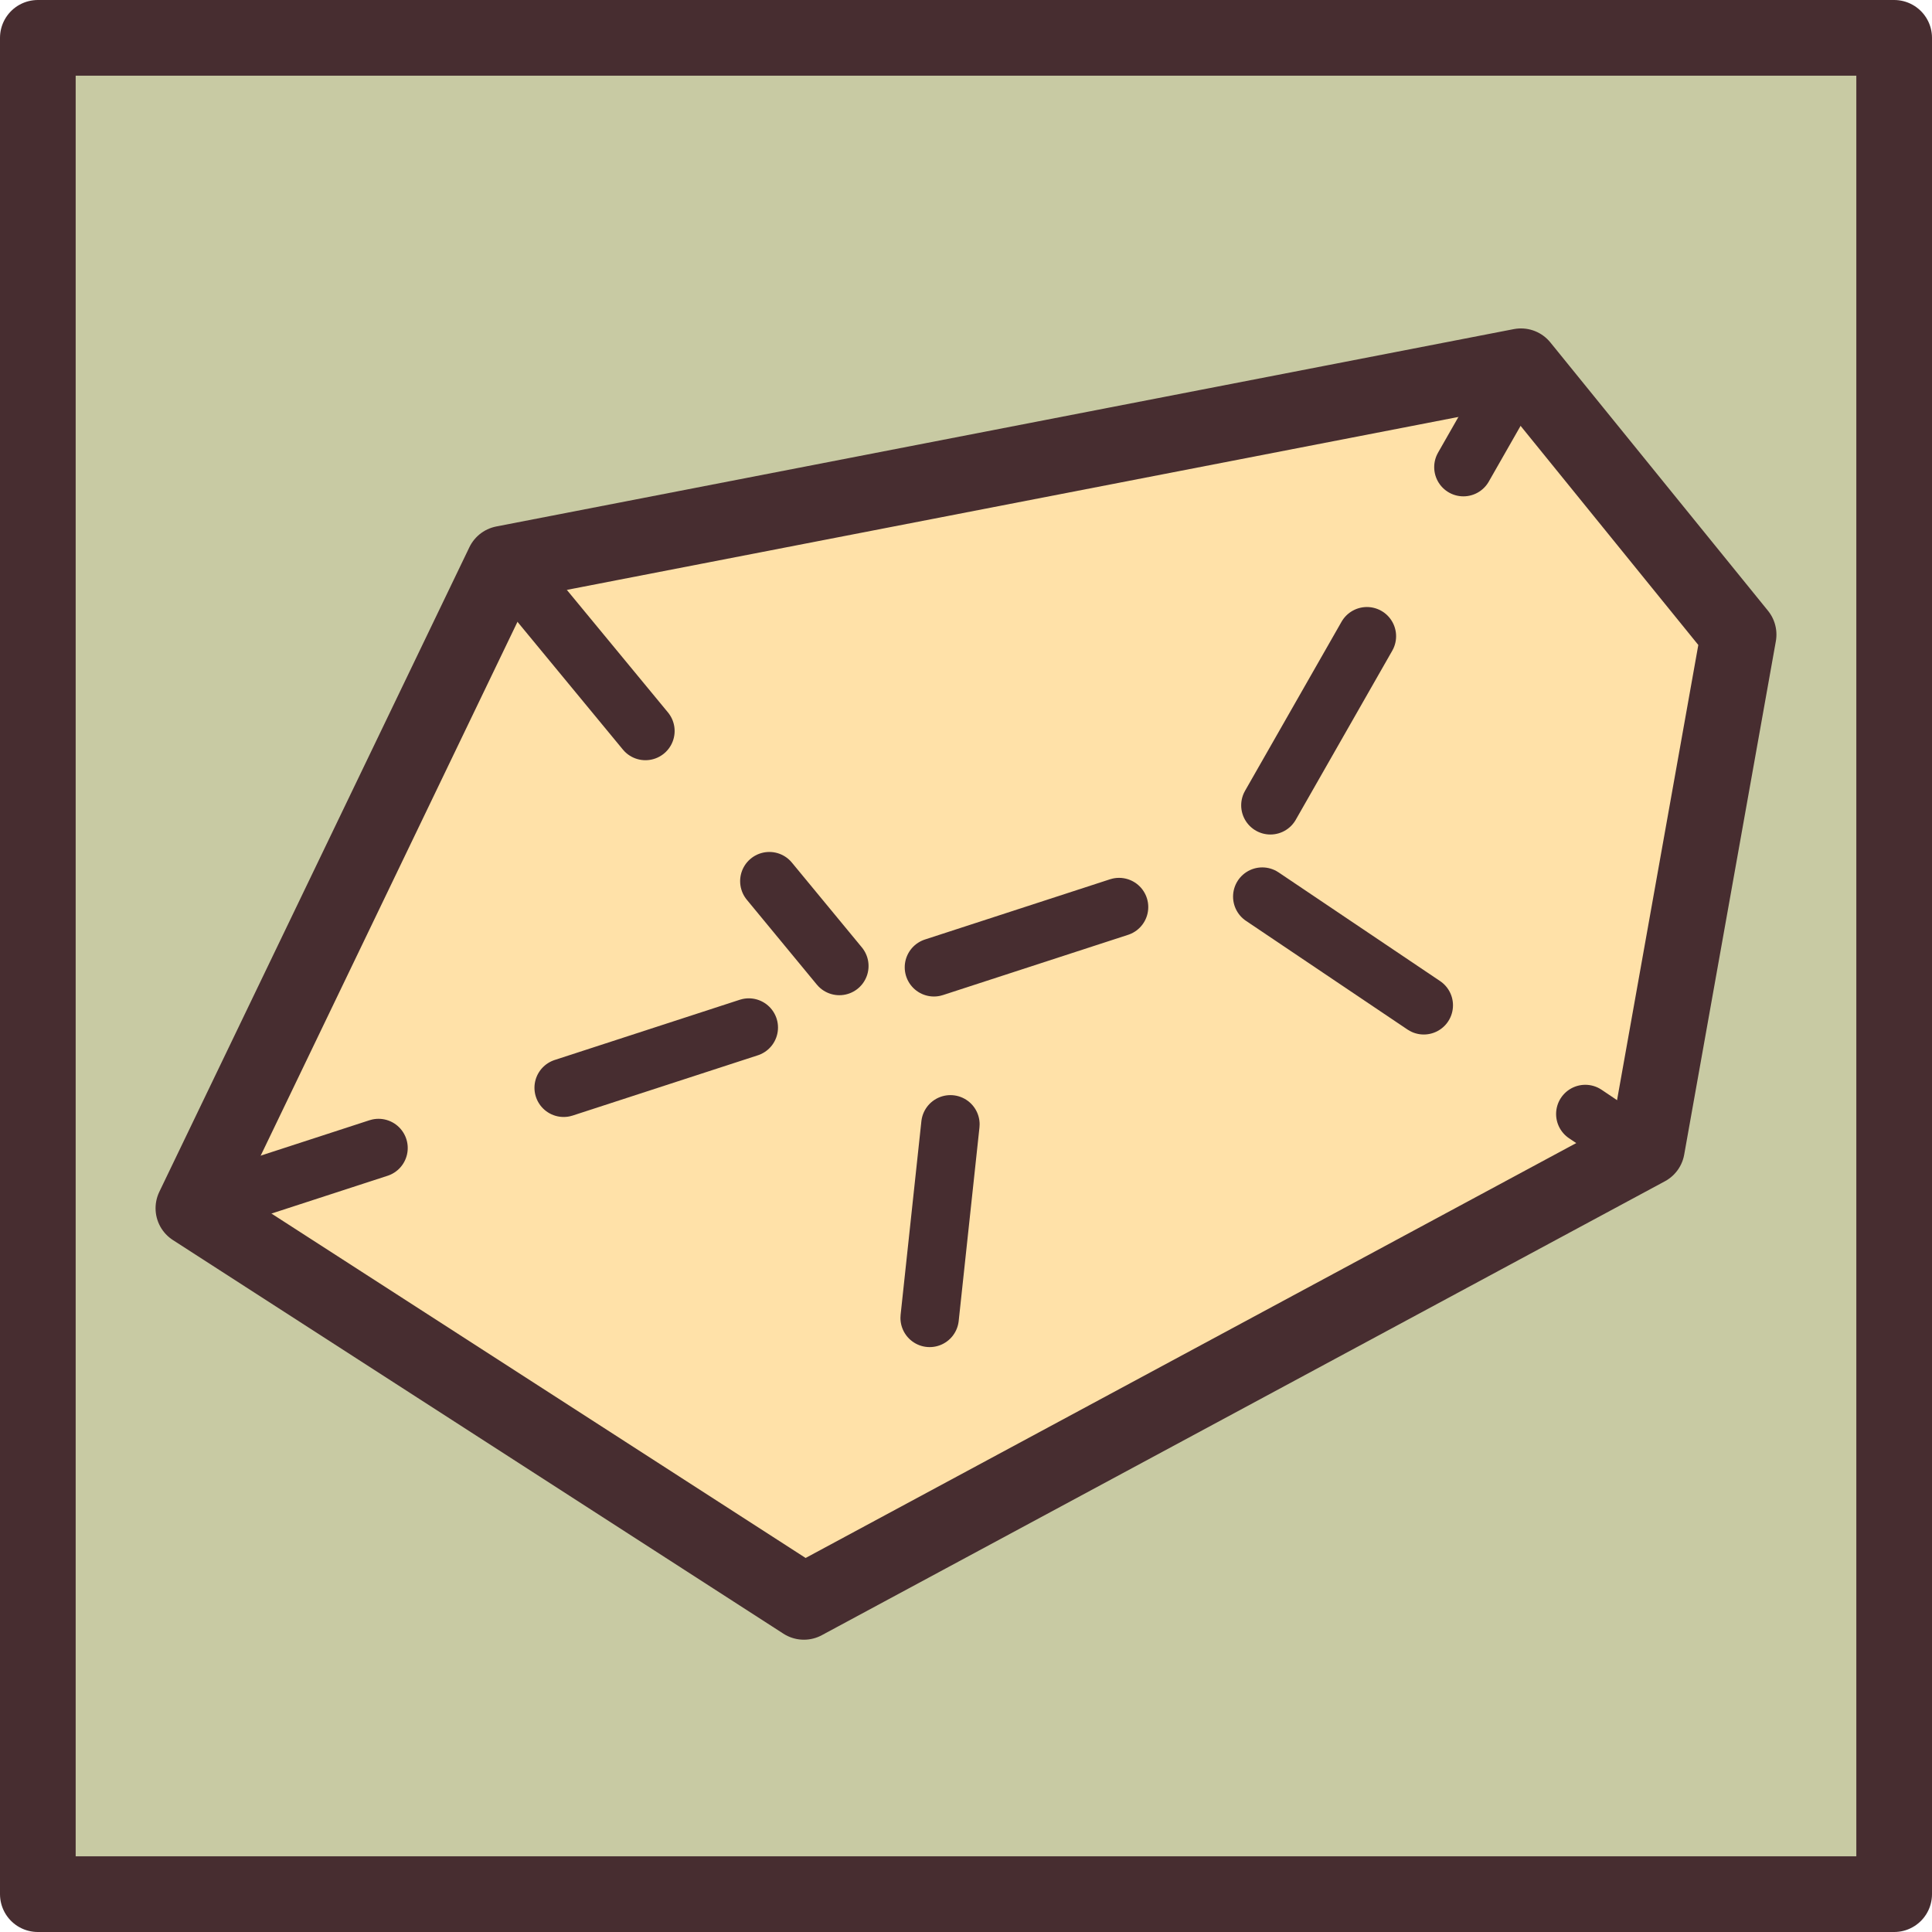 <svg xmlns="http://www.w3.org/2000/svg" viewBox="0 0 153.182 153.182"><g id="Layer_2" data-name="Layer 2"><g id="region"><rect x="3" y="3" width="147.182" height="147.182" fill="#c8caa3" stroke="#472d30" stroke-linecap="round" stroke-linejoin="round" stroke-width="6"/><polygon points="39.92 44.688 120.593 29.04 137.848 50.314 130.581 91.019 63.738 127.007 15.334 95.798 39.92 44.688" fill="#ffe1a8" stroke="#472d30" stroke-linecap="round" stroke-linejoin="round" stroke-width="6"/><polyline points="15.334 95.798 97.807 68.963 120.593 29.04" fill="none" stroke="#472d30" stroke-linecap="round" stroke-linejoin="round" stroke-width="4.631" stroke-dasharray="15.436"/><line x1="100.081" y1="71.089" x2="128.044" y2="89.907" fill="#c8caa3" stroke="#472d30" stroke-linecap="round" stroke-linejoin="round" stroke-width="4.631" stroke-dasharray="15.436"/><line x1="41.349" y1="46.053" x2="66.549" y2="76.591" fill="#c8caa3" stroke="#472d30" stroke-linecap="round" stroke-linejoin="round" stroke-width="4.631" stroke-dasharray="15.436"/><line x1="75.356" y1="89.144" x2="72.342" y2="117.228" fill="#c8caa3" stroke="#472d30" stroke-linecap="round" stroke-linejoin="round" stroke-width="4.631" stroke-dasharray="15.436"/></g></g></svg>
